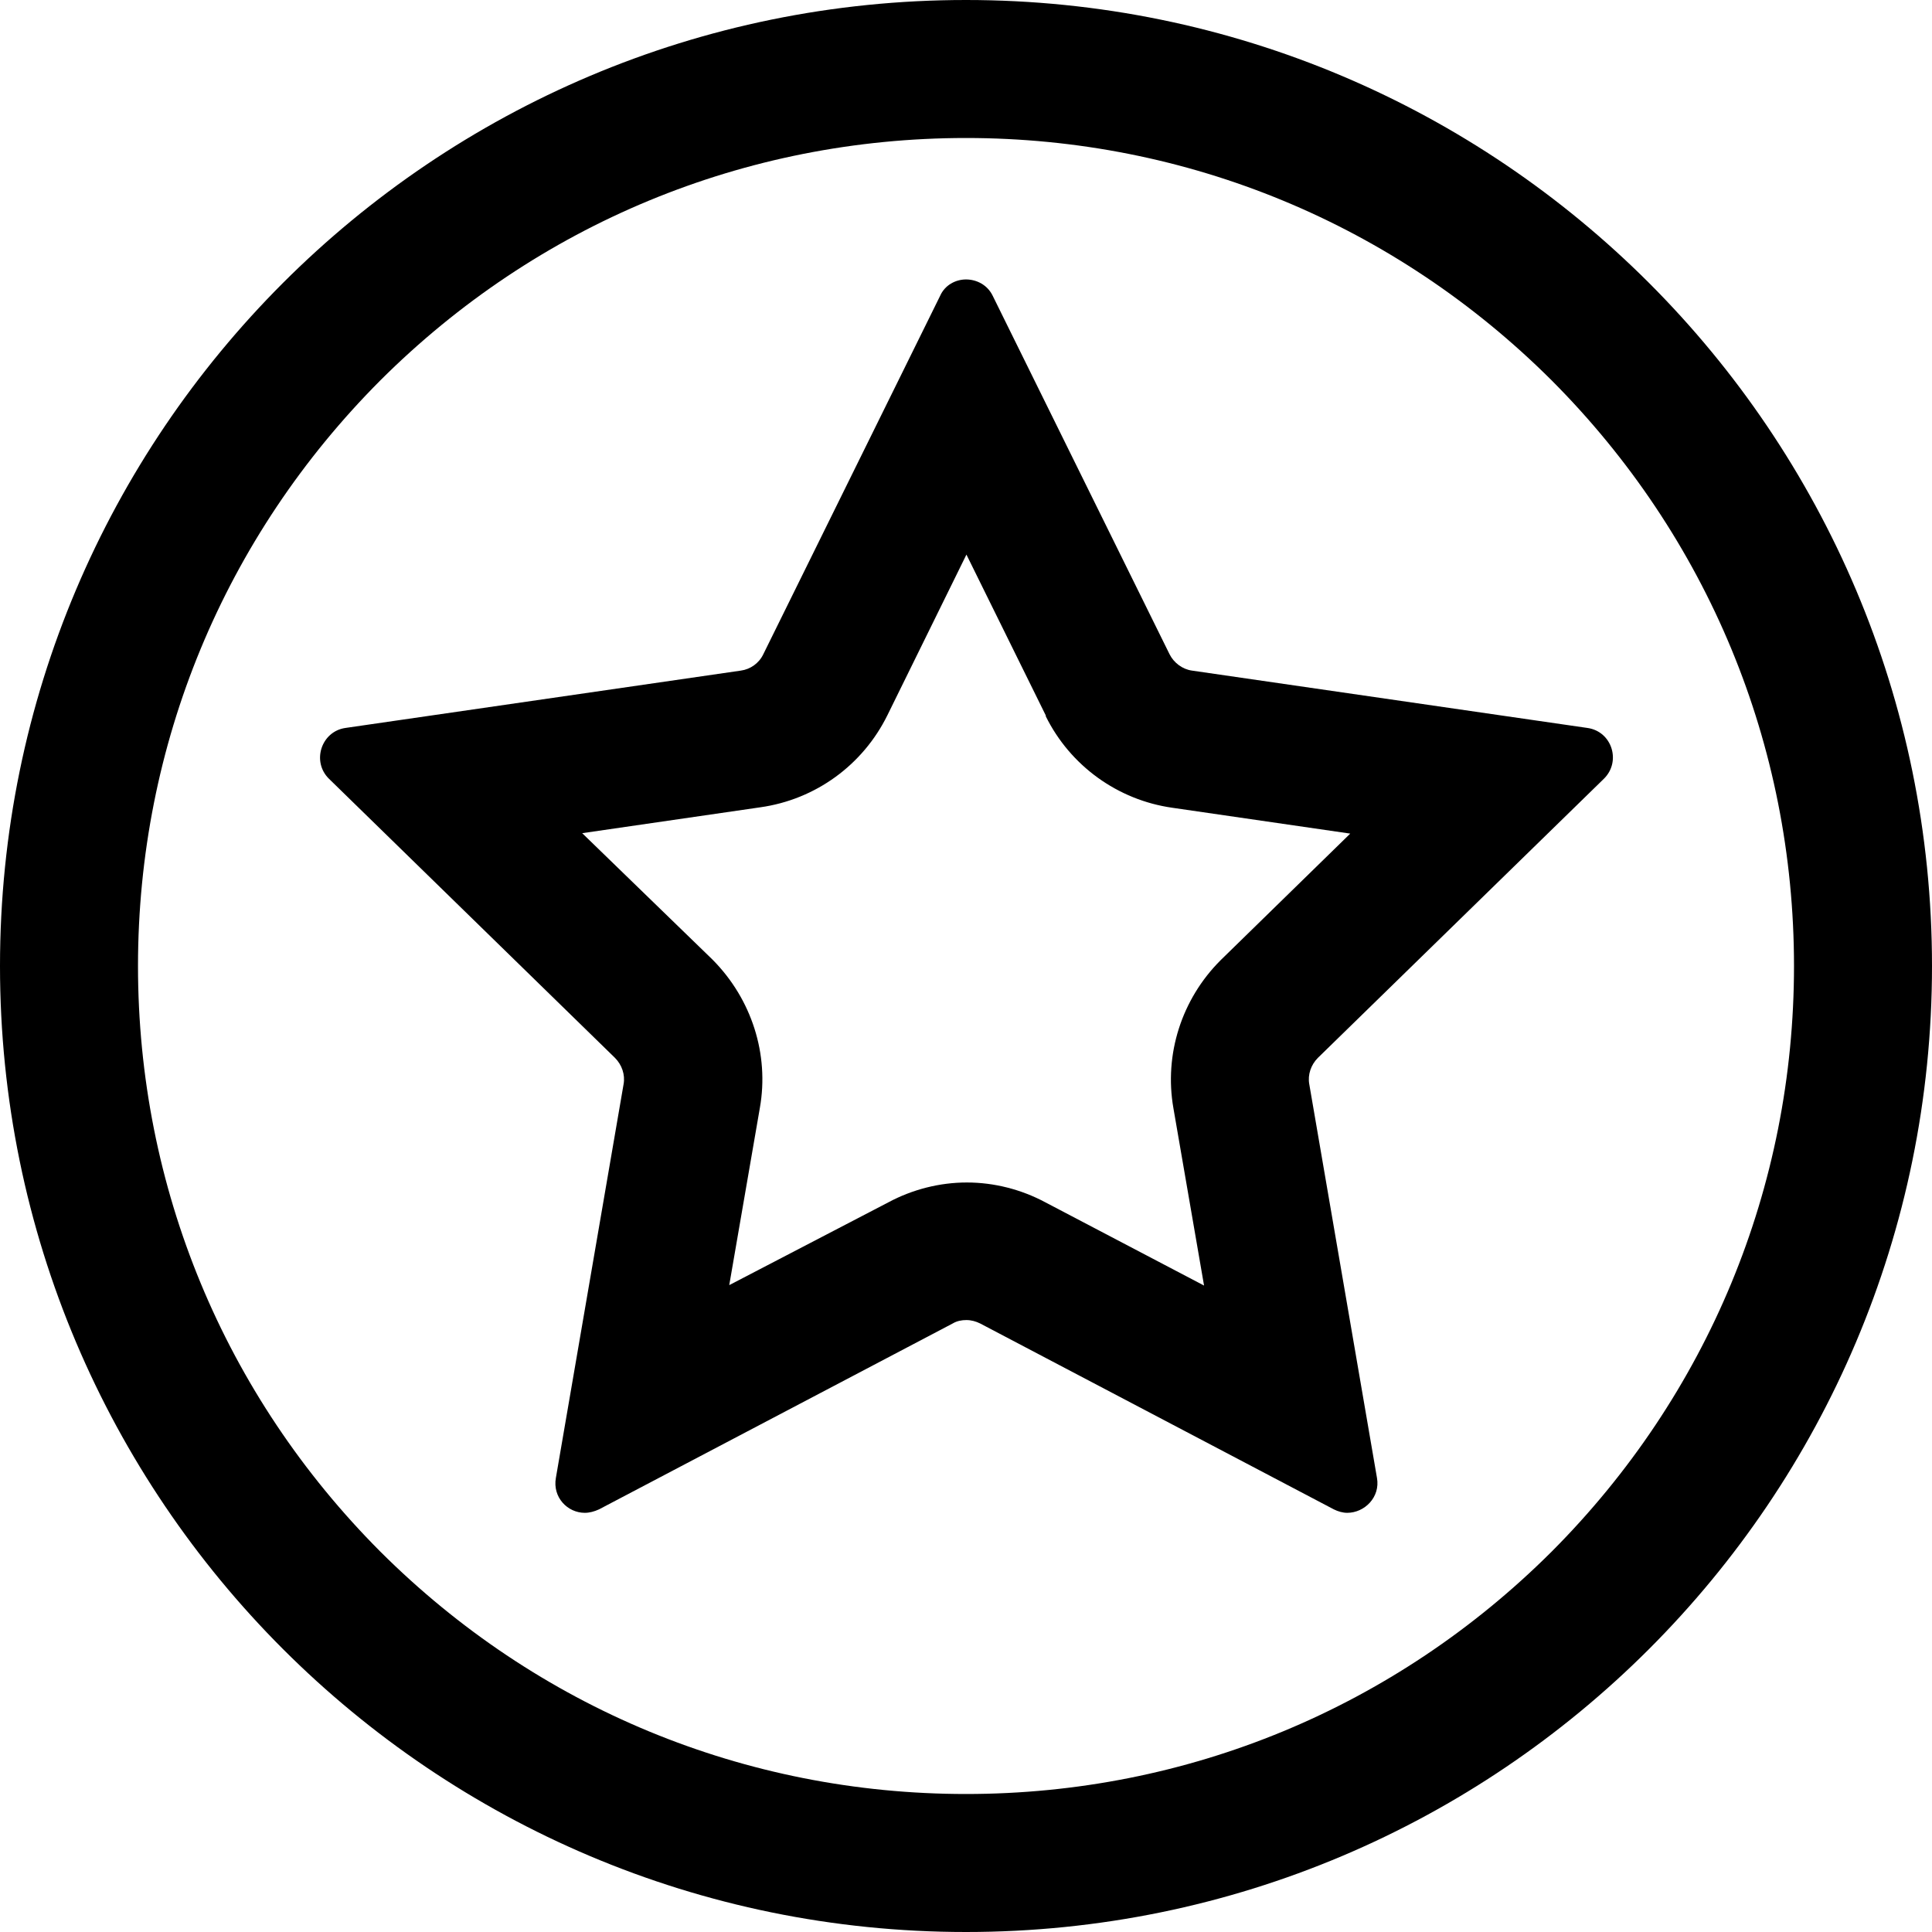 <?xml version="1.0" encoding="utf-8" ?>
<svg
  version="1.1"
  id="gwEventt"
  xmlns="http://www.w3.org/2000/svg"
  x="0px"
  y="0px"
  width="448px"
  height="448px"
  viewBox="0 0 448 448"
  style="enable-background:new 0 0 448 448;"
  xml:space="preserve"
>
	<!--
	- Licensed to the Apache Software Foundation (ASF) under one
	- or more contributor license agreements.  See the NOTICE file
	- distributed with this work for additional information
	- regarding copyright ownership.  The ASF licenses this file
	- to you under the Apache License, Version 2.0 (the
	- "License"); you may not use this file except in compliance
	- with the License.  You may obtain a copy of the License at
	-
	-   http://www.apache.org/licenses/LICENSE-2.0
	-
	- Unless required by applicable law or agreed to in writing,
	- software distributed under the License is distributed on an
	- "AS IS" BASIS, WITHOUT WARRANTIES OR CONDITIONS OF ANY
	- KIND, either express or implied.  See the License for the
	- specific language governing permissions and limitations
	- under the License.
	-->
	<style type="text/css">
.st0 {
  display: none;
}
.st1 {
  display: inline;
}
.st2 {
  fill: none;
}
  </style>
	<g id="Grid" class="st0">
		<g id="icomoon-ignore" class="st1">
			<line class="st2" x1="16" y1="0" x2="16" y2="448" />
			<line class="st2" x1="32" y1="0" x2="32" y2="448" />
			<line class="st2" x1="48" y1="0" x2="48" y2="448" />
			<line class="st2" x1="64" y1="0" x2="64" y2="448" />
			<line class="st2" x1="80" y1="0" x2="80" y2="448" />
			<line class="st2" x1="96" y1="0" x2="96" y2="448" />
			<line class="st2" x1="112" y1="0" x2="112" y2="448" />
			<line class="st2" x1="128" y1="0" x2="128" y2="448" />
			<line class="st2" x1="144" y1="0" x2="144" y2="448" />
			<line class="st2" x1="160" y1="0" x2="160" y2="448" />
			<line class="st2" x1="176" y1="0" x2="176" y2="448" />
			<line class="st2" x1="192" y1="0" x2="192" y2="448" />
			<line class="st2" x1="208" y1="0" x2="208" y2="448" />
			<line class="st2" x1="224" y1="0" x2="224" y2="448" />
			<line class="st2" x1="240" y1="0" x2="240" y2="448" />
			<line class="st2" x1="256" y1="0" x2="256" y2="448" />
			<line class="st2" x1="272" y1="0" x2="272" y2="448" />
			<line class="st2" x1="288" y1="0" x2="288" y2="448" />
			<line class="st2" x1="304" y1="0" x2="304" y2="448" />
			<line class="st2" x1="320" y1="0" x2="320" y2="448" />
			<line class="st2" x1="336" y1="0" x2="336" y2="448" />
			<line class="st2" x1="352" y1="0" x2="352" y2="448" />
			<line class="st2" x1="368" y1="0" x2="368" y2="448" />
			<line class="st2" x1="384" y1="0" x2="384" y2="448" />
			<line class="st2" x1="400" y1="0" x2="400" y2="448" />
			<line class="st2" x1="416" y1="0" x2="416" y2="448" />
			<line class="st2" x1="432" y1="0" x2="432" y2="448" />
			<line class="st2" x1="0" y1="16" x2="448" y2="16" />
			<line class="st2" x1="0" y1="32" x2="448" y2="32" />
			<line class="st2" x1="0" y1="48" x2="448" y2="48" />
			<line class="st2" x1="0" y1="64" x2="448" y2="64" />
			<line class="st2" x1="0" y1="80" x2="448" y2="80" />
			<line class="st2" x1="0" y1="96" x2="448" y2="96" />
			<line class="st2" x1="0" y1="112" x2="448" y2="112" />
			<line class="st2" x1="0" y1="128" x2="448" y2="128" />
			<line class="st2" x1="0" y1="144" x2="448" y2="144" />
			<line class="st2" x1="0" y1="160" x2="448" y2="160" />
			<line class="st2" x1="0" y1="176" x2="448" y2="176" />
			<line class="st2" x1="0" y1="192" x2="448" y2="192" />
			<line class="st2" x1="0" y1="208" x2="448" y2="208" />
			<line class="st2" x1="0" y1="224" x2="448" y2="224" />
			<line class="st2" x1="0" y1="240" x2="448" y2="240" />
			<line class="st2" x1="0" y1="256" x2="448" y2="256" />
			<line class="st2" x1="0" y1="272" x2="448" y2="272" />
			<line class="st2" x1="0" y1="288" x2="448" y2="288" />
			<line class="st2" x1="0" y1="304" x2="448" y2="304" />
			<line class="st2" x1="0" y1="320" x2="448" y2="320" />
			<line class="st2" x1="0" y1="336" x2="448" y2="336" />
			<line class="st2" x1="0" y1="352" x2="448" y2="352" />
			<line class="st2" x1="0" y1="368" x2="448" y2="368" />
			<line class="st2" x1="0" y1="384" x2="448" y2="384" />
			<line class="st2" x1="0" y1="400" x2="448" y2="400" />
			<line class="st2" x1="0" y1="416" x2="448" y2="416" />
			<line class="st2" x1="0" y1="432" x2="448" y2="432" />
		</g>
	</g>
	<g id="Icon">
		<g>
			<path
        d="M224,32c51.3,0,99.5,20,135.8,56.2C396,124.5,416,172.7,416,224s-20,99.5-56.2,135.8C323.5,396,275.3,416,224,416
			s-99.5-20-135.8-56.2C52,323.5,32,275.3,32,224s20-99.5,56.2-135.8C124.5,52,172.7,32,224,32 M224,0C100.3,0,0,100.3,0,224
			s100.3,224,224,224s224-100.3,224-224S347.7,0,224,0L224,0z"
      />
		</g>
		<path
      d="M224.1,128.6l18.4,37.3v0.1v0.1c5.7,11.5,16.7,19.4,29.3,21.2l41.3,6l-29.9,29.2l-0.1,0.1l-0.1,0.1
		c-9,9-13.1,21.8-10.9,34.3l7.1,41.1l-36.8-19.3c-5.6-3-11.9-4.6-18.2-4.6s-12.6,1.6-18.2,4.6L169.1,298l7.1-41.1
		c2.2-12.4-1.9-25.2-10.9-34.3l-0.1-0.1l-0.1-0.1L135,193.2l41.3-6c12.8-1.8,23.8-9.8,29.5-21.4L224.1,128.6 M224,64.8
		c-2.4,0-4.9,1.3-6,3.8l-41,83.1c-1,2.1-3,3.5-5.2,3.8l-91.7,13.3c-5.6,0.8-7.9,7.8-3.8,11.8l66.3,64.7c1.6,1.6,2.4,3.9,2,6.1
		l-15.7,91.3c-0.8,4.5,2.7,8.1,6.7,8.1c1.1,0,2.2-0.3,3.3-0.8l82-43.1c1-0.6,2.1-0.8,3.2-0.8s2.2,0.3,3.2,0.8l82,43.1
		c1,0.5,2.1,0.8,3.1,0.8c4,0,7.7-3.6,6.9-8.1l-15.7-91.3c-0.4-2.2,0.4-4.5,2-6.1l66.3-64.7c4.1-4,1.9-11-3.8-11.8l-91.7-13.3
		c-2.2-0.3-4.2-1.8-5.2-3.8l-41-83.1C229,66.1,226.5,64.8,224,64.8L224,64.8z"
    />
	</g>
</svg>
